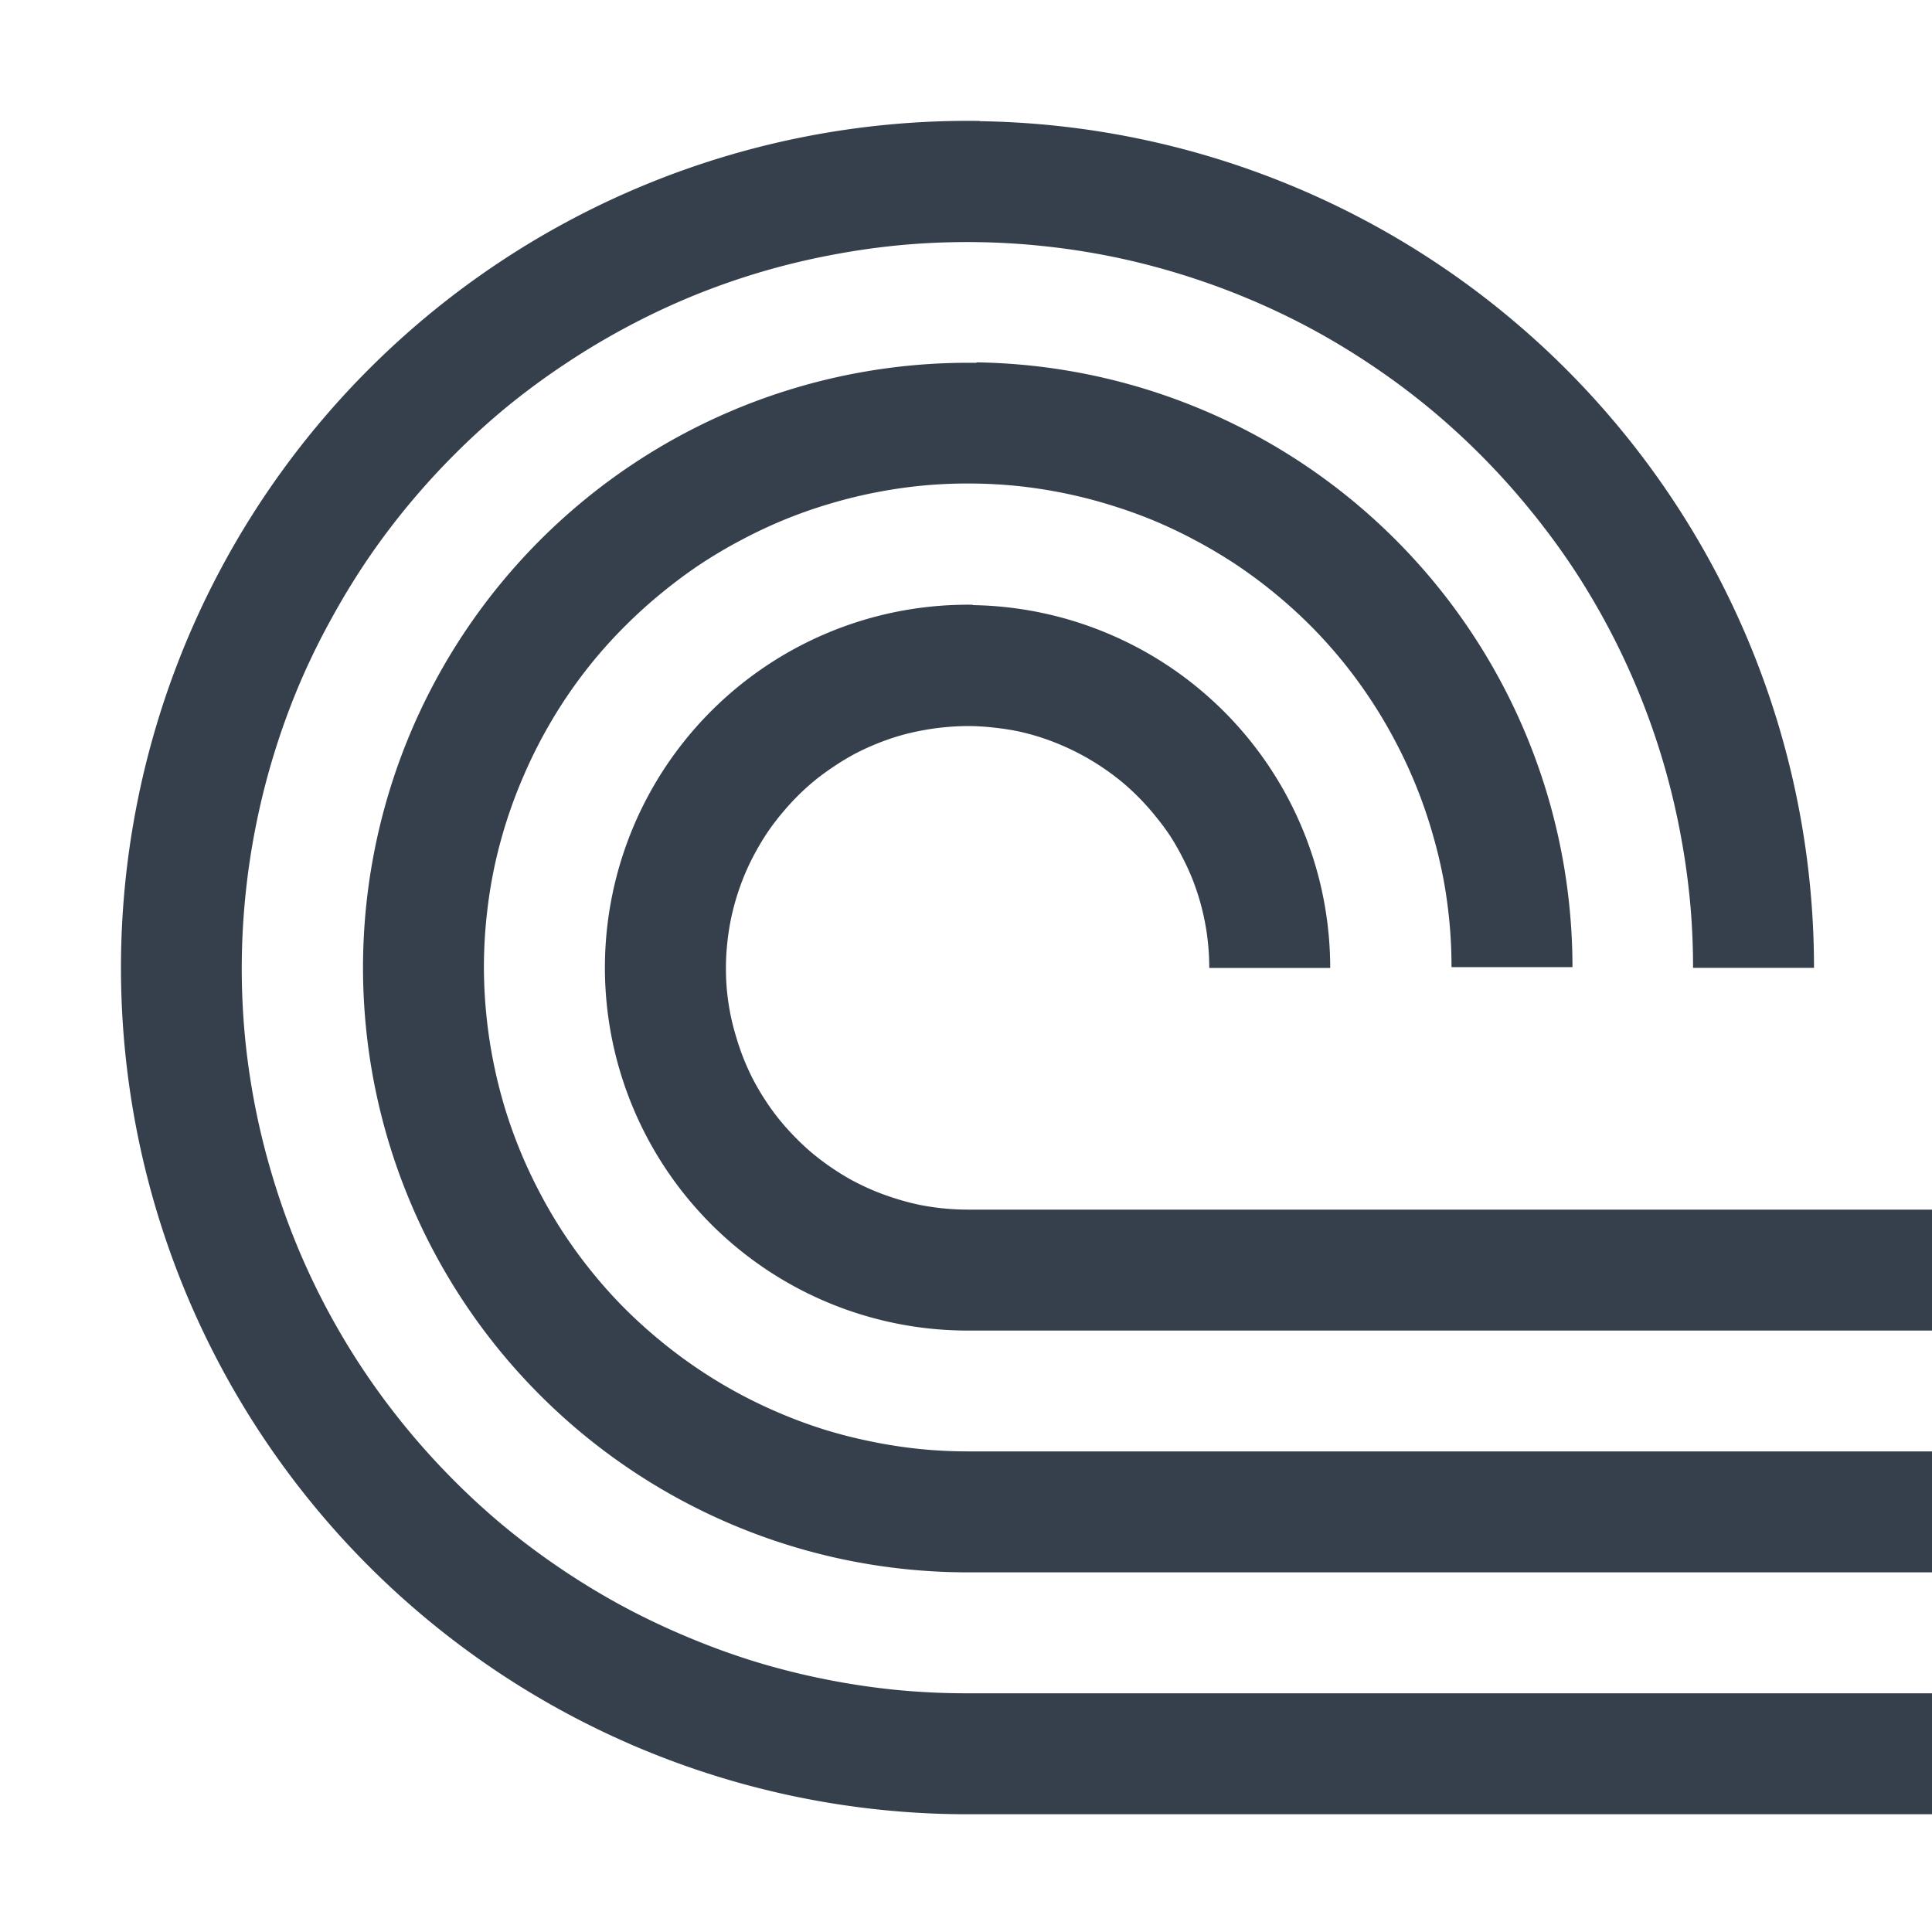 <svg 
    height="16"
    viewBox="0 0 4.233 4.233" 
    width="16"
    xmlns="http://www.w3.org/2000/svg">
    <defs id="defs2">
    <style
       type="text/css"
       id="current-color-scheme">
      .ColorScheme-Text {
        color:#36404d;
      }
      </style>
    </defs>
    <path 
        d="m8.102 1a7 7 0 0 0 -5.051 2.051 7 7 0 0 0 -1.518 7.629 7 7 0 0 0 6.467 4.32h8v-1h-8a6 6 0 0 1 -.6-.029 6 6 0 0 1 -.592-.09 6 6 0 0 1 -.582-.148 6 6 0 0 1 -.562-.207 6 6 0 0 1 -.541-.26 6 6 0 0 1 -.512-.314 6 6 0 0 1 -.477-.361 6 6 0 0 1 -.439-.41 6 6 0 0 1 -.395-.449 6 6 0 0 1 -.35-.488 6 6 0 0 1 -.299-.521 6 6 0 0 1 -.195-.424 6 6 0 0 1 -.201-.566 6 6 0 0 1 -.145-.582 6 6 0 0 1 -.086-.594 6 6 0 0 1 -.025-.598 6 6 0 0 1 .035-.6 6 6 0 0 1 .094-.592 6 6 0 0 1 .152-.58 6 6 0 0 1 .209-.562 6 6 0 0 1 .266-.537 6 6 0 0 1 .316-.51 6 6 0 0 1 .367-.475 6 6 0 0 1 .318-.344 6 6 0 0 1 .443-.402 6 6 0 0 1 .484-.355 6 6 0 0 1 .516-.307 6 6 0 0 1 .543-.254 6 6 0 0 1 .566-.197 6 6 0 0 1 .584-.139 6 6 0 0 1 .594-.082 6 6 0 0 1 .6-.021 6 6 0 0 1 .598.039 6 6 0 0 1 .592.098 6 6 0 0 1 .58.158 6 6 0 0 1 .439.162 6 6 0 0 1 .541.256 6 6 0 0 1 .514.311 6 6 0 0 1 .48.359 6 6 0 0 1 .441.406 6 6 0 0 1 .398.447 6 6 0 0 1 .354.484 6 6 0 0 1 .303.52 6 6 0 0 1 .248.545 6 6 0 0 1 .193.568 6 6 0 0 1 .135.584 6 6 0 0 1 .078.594 6 6 0 0 1 .018.469h1a7 7 0 0 0 -4.32-6.467 7 7 0 0 0 -2.578-.533zm-.029 2a5 5 0 0 0 -3.607 1.465 5 5 0 0 0 -1.084 5.449 5 5 0 0 0 4.619 3.086h8v-1h-8a4 4 0 0 1 -.398-.02 4 4 0 0 1 -.396-.061 4 4 0 0 1 -.387-.098 4 4 0 0 1 -.377-.139 4 4 0 0 1 -.359-.174 4 4 0 0 1 -.34-.209 4 4 0 0 1 -.318-.242 4 4 0 0 1 -.293-.271 4 4 0 0 1 -.264-.301 4 4 0 0 1 -.232-.324 4 4 0 0 1 -.199-.348 4 4 0 0 1 -.131-.283 4 4 0 0 1 -.135-.377 4 4 0 0 1 -.096-.389 4 4 0 0 1 -.057-.395 4 4 0 0 1 -.018-.4 4 4 0 0 1 .023-.398 4 4 0 0 1 .062-.396 4 4 0 0 1 .102-.385 4 4 0 0 1 .141-.375 4 4 0 0 1 .176-.359 4 4 0 0 1 .211-.34 4 4 0 0 1 .244-.316 4 4 0 0 1 .213-.229 4 4 0 0 1 .297-.268 4 4 0 0 1 .32-.238 4 4 0 0 1 .344-.203 4 4 0 0 1 .363-.17 4 4 0 0 1 .377-.131 4 4 0 0 1 .389-.094 4 4 0 0 1 .396-.055 4 4 0 0 1 .4-.014 4 4 0 0 1 .398.025 4 4 0 0 1 .395.066 4 4 0 0 1 .387.105 4 4 0 0 1 .293.107 4 4 0 0 1 .361.172 4 4 0 0 1 .342.205 4 4 0 0 1 .32.24 4 4 0 0 1 .295.27 4 4 0 0 1 .266.299 4 4 0 0 1 .234.324 4 4 0 0 1 .201.346 4 4 0 0 1 .166.363 4 4 0 0 1 .129.379 4 4 0 0 1 .092.389 4 4 0 0 1 .051.396 4 4 0 0 1 .012.312h1a5 5 0 0 0 -3.086-4.619 5 5 0 0 0 -1.842-.381zm-.029 2a3 3 0 0 0 -2.164.879 3 3 0 0 0 -.65 3.27 3 3 0 0 0 2.771 1.852h8v-1h-8a2 2 0 0 1 -.199-.01 2 2 0 0 1 -.197-.029 2 2 0 0 1 -.195-.051 2 2 0 0 1 -.188-.068 2 2 0 0 1 -.18-.086 2 2 0 0 1 -.17-.105 2 2 0 0 1 -.16-.121 2 2 0 0 1 -.146-.137 2 2 0 0 1 -.131-.148 2 2 0 0 1 -.117-.164 2 2 0 0 1 -.1-.174 2 2 0 0 1 -.064-.141 2 2 0 0 1 -.066-.189 2 2 0 0 1 -.049-.193 2 2 0 0 1 -.029-.197 2 2 0 0 1 -.008-.199 2 2 0 0 1 .012-.201 2 2 0 0 1 .031-.197 2 2 0 0 1 .051-.193 2 2 0 0 1 .07-.188 2 2 0 0 1 .088-.178 2 2 0 0 1 .105-.17 2 2 0 0 1 .123-.158 2 2 0 0 1 .105-.115 2 2 0 0 1 .148-.135 2 2 0 0 1 .16-.117 2 2 0 0 1 .172-.104 2 2 0 0 1 .182-.084 2 2 0 0 1 .189-.066 2 2 0 0 1 .193-.045 2 2 0 0 1 .199-.027 2 2 0 0 1 .199-.008 2 2 0 0 1 .199.014 2 2 0 0 1 .197.031 2 2 0 0 1 .193.053 2 2 0 0 1 .146.055 2 2 0 0 1 .18.086 2 2 0 0 1 .172.104 2 2 0 0 1 .16.119 2 2 0 0 1 .146.135 2 2 0 0 1 .133.15 2 2 0 0 1 .119.16 2 2 0 0 1 .1.174 2 2 0 0 1 .084.182 2 2 0 0 1 .064.189 2 2 0 0 1 .045.195 2 2 0 0 1 .025.197 2 2 0 0 1 .006.156h1a3 3 0 0 0 -1.852-2.771 3 3 0 0 0 -1.105-.229z" 
        fill="currentColor"
        style="fill:currentColor;fill-opacity:1;stroke:none"
        class="ColorScheme-Text"
        transform="matrix(.265 0 0 .265 0 0)"/>
</svg>
